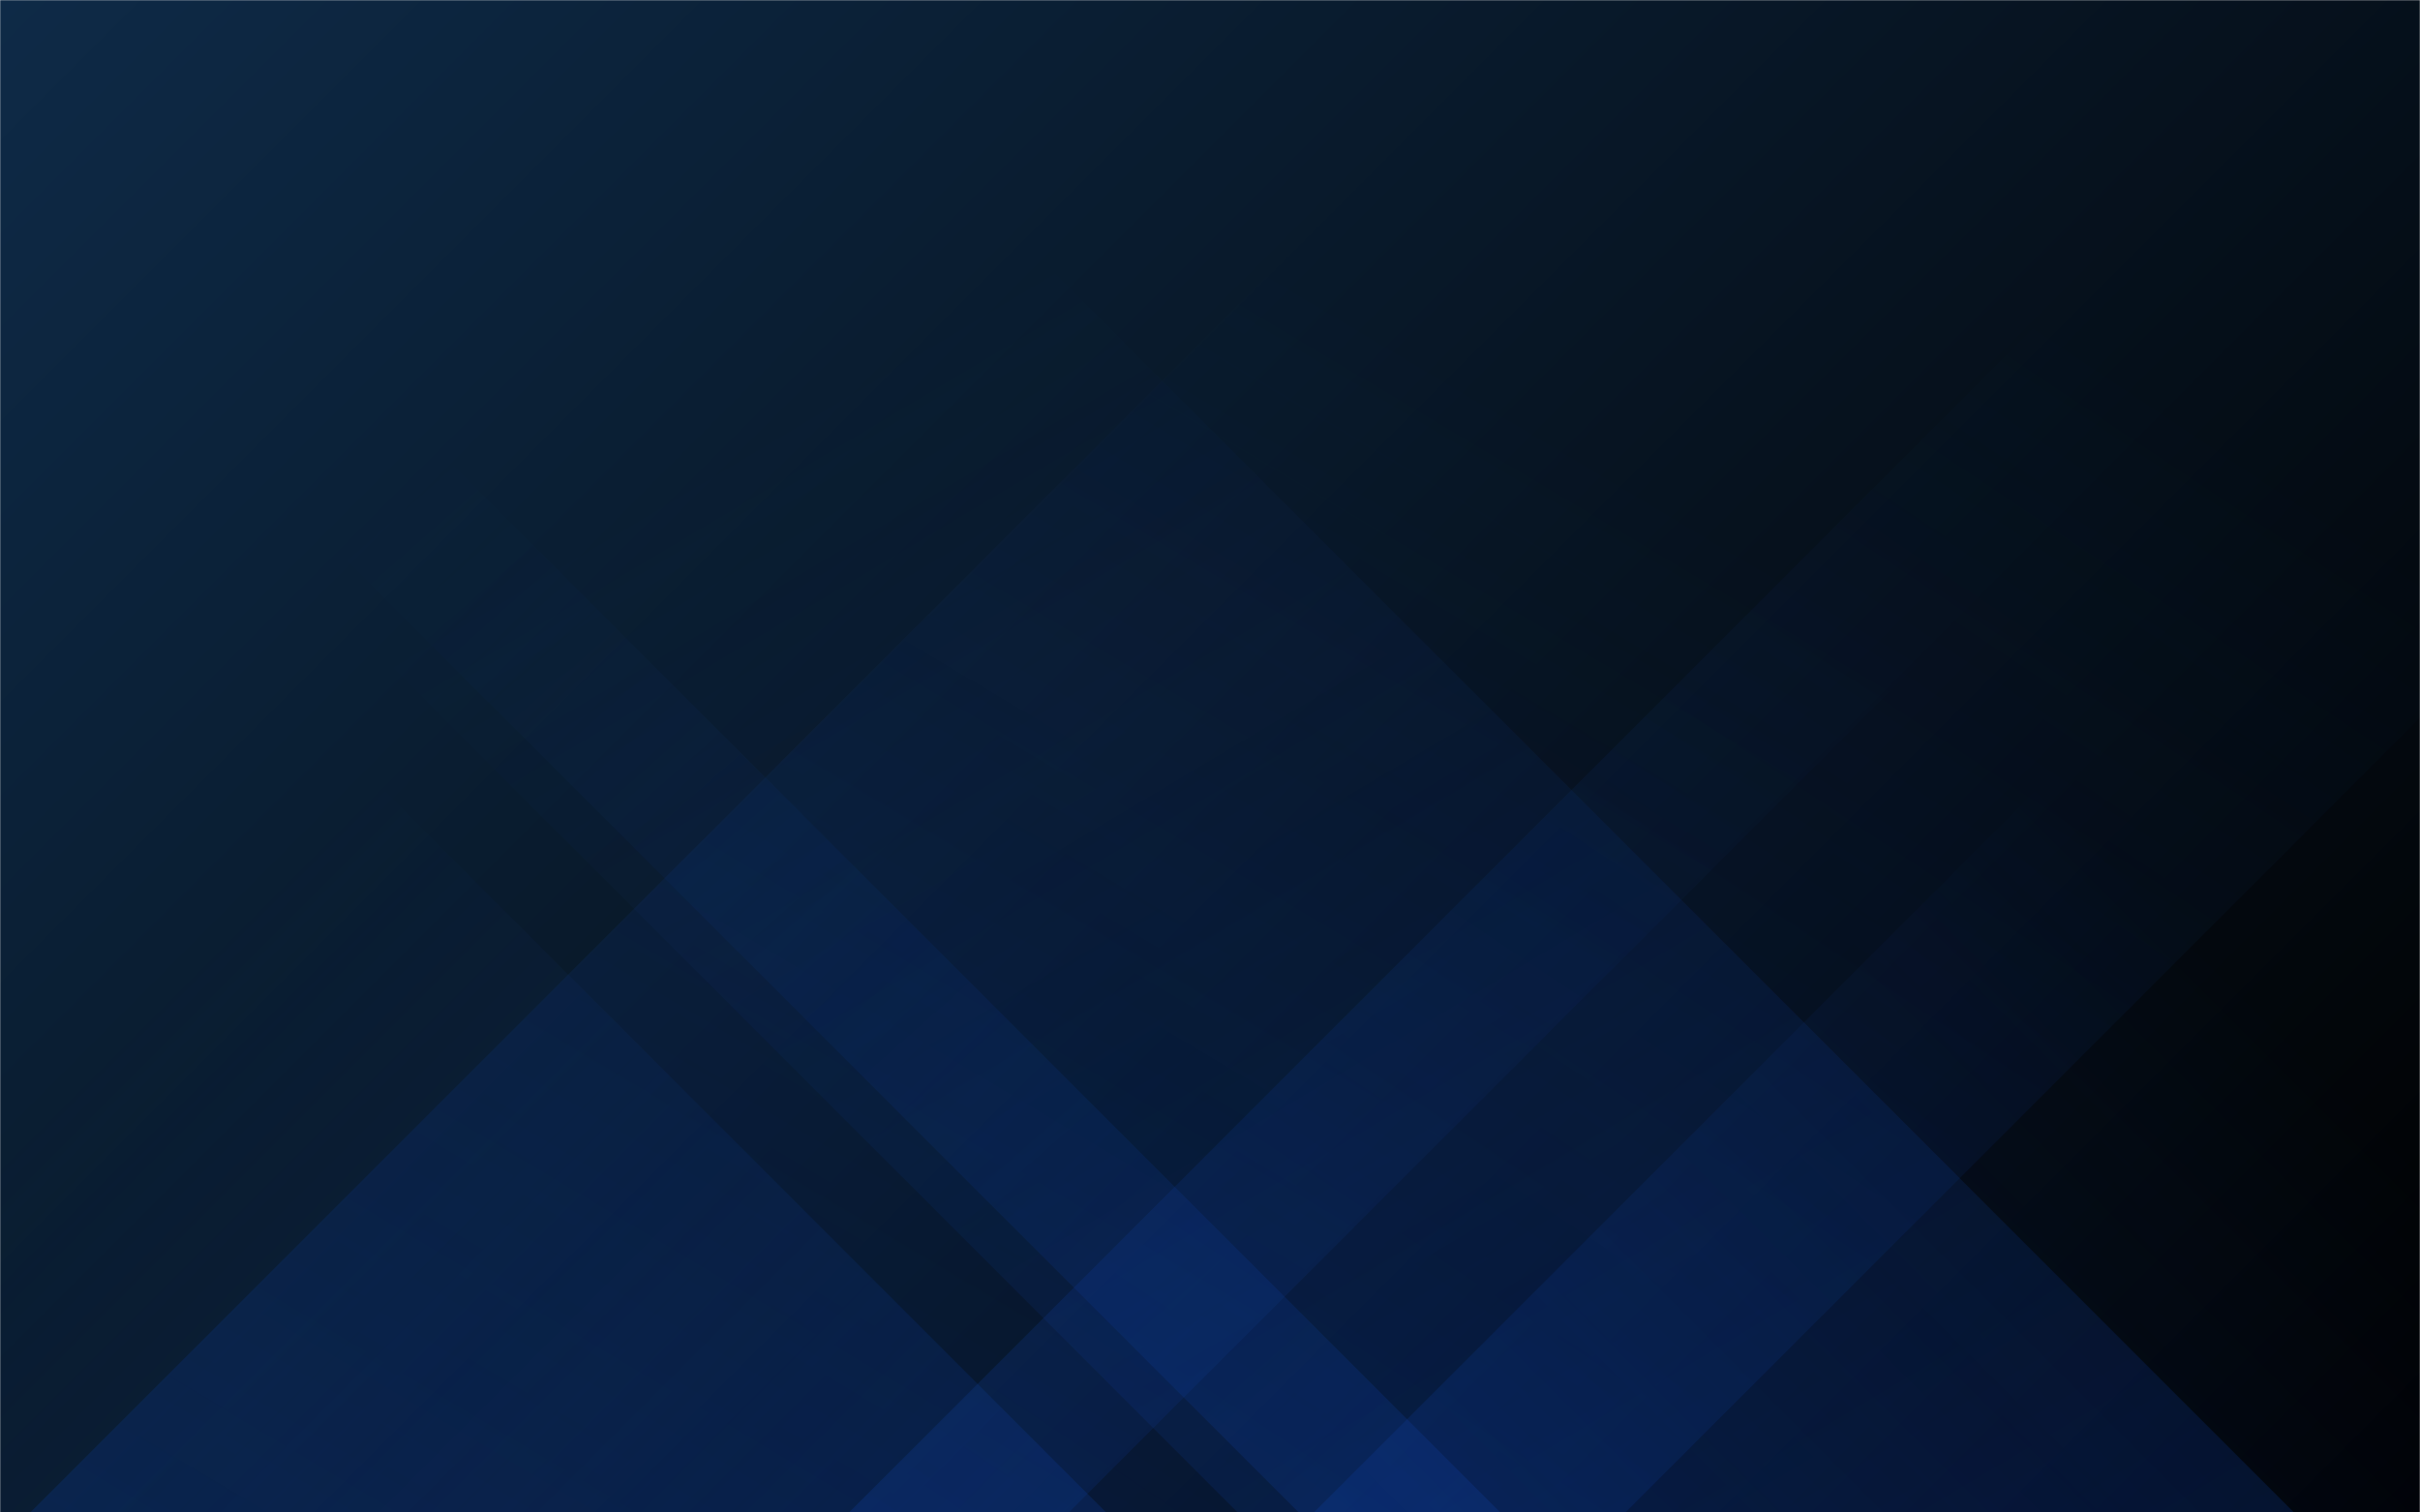 <svg xmlns="http://www.w3.org/2000/svg" version="1.1" xmlns:xlink="http://www.w3.org/1999/xlink" xmlns:svgjs="http://svgjs.dev/svgjs" width="1440" height="900" preserveAspectRatio="none" viewBox="0 0 1440 900"><g mask="url(&quot;#SvgjsMask1867&quot;)" fill="none"><rect width="1440" height="900" x="0" y="0" fill="url(&quot;#SvgjsLinearGradient1868&quot;)"></rect><path d="M18 900L918 0L1536 0L636 900z" fill="url(&quot;#SvgjsLinearGradient1869&quot;)"></path><path d="M505.2 900L1405.2 0L1867.2 0L967.2 900z" fill="url(&quot;#SvgjsLinearGradient1869&quot;)"></path><path d="M1365 900L465 0L-163.5 0L736.5 900z" fill="url(&quot;#SvgjsLinearGradient1870&quot;)"></path><path d="M892.8 900L-7.2 0L-127.2 0L772.8 900z" fill="url(&quot;#SvgjsLinearGradient1870&quot;)"></path><path d="M781.787 900L1440 241.787L1440 900z" fill="url(&quot;#SvgjsLinearGradient1869&quot;)"></path><path d="M0 900L658.213 900L 0 241.787z" fill="url(&quot;#SvgjsLinearGradient1870&quot;)"></path></g><defs><mask id="SvgjsMask1867"><rect width="1440" height="900" fill="#ffffff"></rect></mask><linearGradient x1="9.37%" y1="-15%" x2="90.63%" y2="115%" gradientUnits="userSpaceOnUse" id="SvgjsLinearGradient1868"><stop stop-color="#0e2a47" offset="0"></stop><stop stop-color="rgba(0, 0, 0, 1)" offset="1"></stop></linearGradient><linearGradient x1="0%" y1="100%" x2="100%" y2="0%" id="SvgjsLinearGradient1869"><stop stop-color="rgba(15, 70, 185, 0.2)" offset="0"></stop><stop stop-opacity="0" stop-color="rgba(15, 70, 185, 0.2)" offset="0.66"></stop></linearGradient><linearGradient x1="100%" y1="100%" x2="0%" y2="0%" id="SvgjsLinearGradient1870"><stop stop-color="rgba(15, 70, 185, 0.2)" offset="0"></stop><stop stop-opacity="0" stop-color="rgba(15, 70, 185, 0.2)" offset="0.66"></stop></linearGradient></defs></svg>